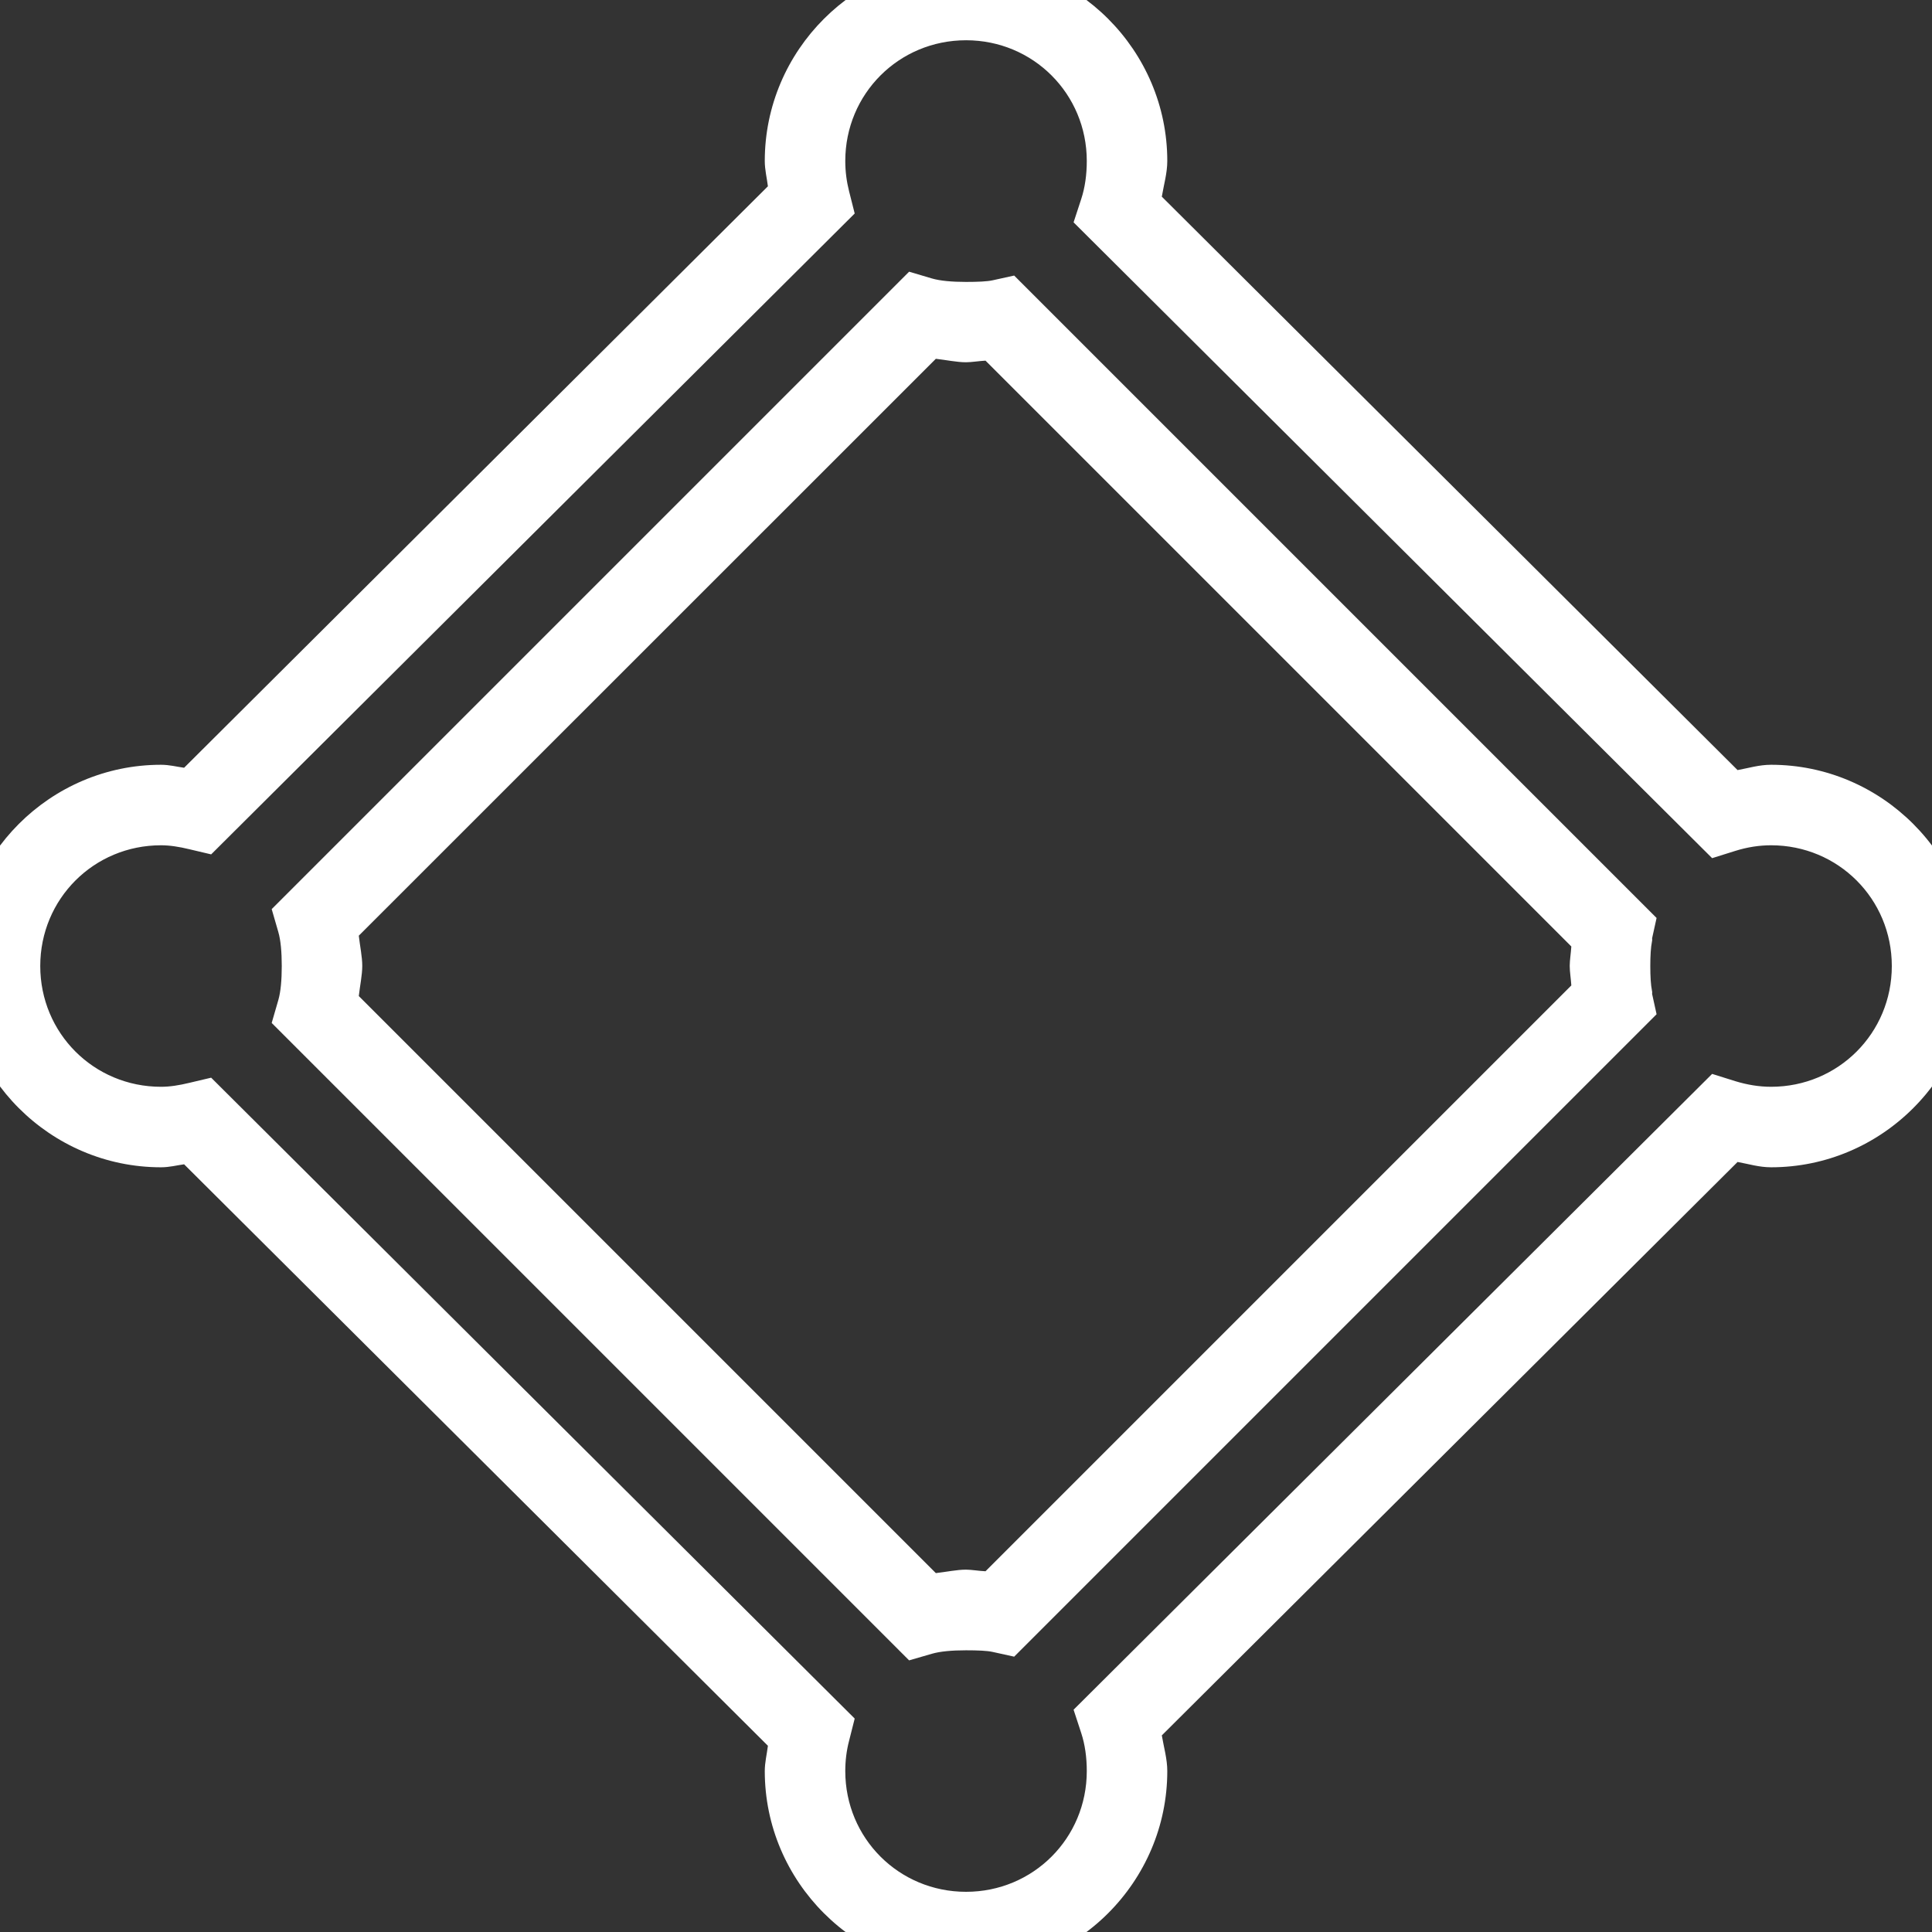 <svg xmlns="http://www.w3.org/2000/svg" xmlns:xlink="http://www.w3.org/1999/xlink" viewBox="0,0,256,256" width="24px" height="24px" fill-rule="nonzero"><rect x="0" y="0" width="256" height="256" fill="#333333" stroke="none"/><g fill-opacity="0" fill="#dddddd" fill-rule="nonzero" stroke="none" stroke-width="1" stroke-linecap="butt" stroke-linejoin="miter" stroke-miterlimit="10" stroke-dasharray="" stroke-dashoffset="0" font-family="none" font-weight="none" font-size="none" text-anchor="none" style="mix-blend-mode: normal"><path d="M0,256v-256h256v256z" id="bgRectangle"></path></g><g fill="#ffffff" fill-rule="nonzero" stroke="none" stroke-width="1" stroke-linecap="butt" stroke-linejoin="miter" stroke-miterlimit="10" stroke-dasharray="" stroke-dashoffset="0" font-family="none" font-weight="none" font-size="none" text-anchor="none" style="mix-blend-mode: normal"><g transform="scale(10.667,10.667)"><path d="M12,-0.5c-1.375,0 -2.5,1.125 -2.5,2.5c0,0.108 0.026,0.21 0.039,0.314l-7.252,7.223c-0.096,-0.013 -0.181,-0.037 -0.287,-0.037c-1.375,0 -2.5,1.125 -2.5,2.5c0,1.375 1.125,2.5 2.5,2.5c0.106,0 0.191,-0.024 0.287,-0.037l7.252,7.223c-0.013,0.105 -0.039,0.207 -0.039,0.314c0,1.375 1.125,2.5 2.5,2.5c1.375,0 2.5,-1.125 2.5,-2.5c0,-0.149 -0.043,-0.296 -0.068,-0.443l7.152,-7.123c0.138,0.025 0.268,0.066 0.416,0.066c1.375,0 2.5,-1.125 2.5,-2.5c0,-1.375 -1.125,-2.5 -2.5,-2.5c-0.148,0 -0.278,0.041 -0.416,0.066l-7.152,-7.123c0.025,-0.148 0.068,-0.294 0.068,-0.443c0,-1.375 -1.125,-2.5 -2.5,-2.5zM12,0.5c0.834,0 1.5,0.666 1.5,1.5c0,0.172 -0.023,0.331 -0.068,0.469l-0.096,0.293l7.932,7.898l0.287,-0.09c0.147,-0.046 0.295,-0.07 0.445,-0.07c0.834,0 1.5,0.666 1.5,1.5c0,0.834 -0.666,1.5 -1.5,1.5c-0.15,0 -0.298,-0.025 -0.445,-0.07l-0.287,-0.09l-7.932,7.898l0.096,0.293c0.045,0.138 0.068,0.297 0.068,0.469c0,0.834 -0.666,1.5 -1.5,1.5c-0.834,0 -1.5,-0.666 -1.5,-1.5c0,-0.131 0.016,-0.256 0.047,-0.375l0.07,-0.277l-7.994,-7.961l-0.271,0.064c-0.128,0.031 -0.243,0.049 -0.352,0.049c-0.834,0 -1.5,-0.666 -1.5,-1.5c0,-0.834 0.666,-1.5 1.5,-1.5c0.109,0 0.224,0.018 0.352,0.049l0.271,0.064l7.994,-7.961l-0.07,-0.277c-0.03,-0.119 -0.047,-0.244 -0.047,-0.375c0,-0.834 0.666,-1.5 1.5,-1.5zM11.293,3.375l-0.209,0.209l-7.709,7.709l0.082,0.283c0.03,0.103 0.043,0.25 0.043,0.424c0,0.174 -0.013,0.321 -0.043,0.424l-0.082,0.283l7.918,7.918l0.283,-0.082c0.103,-0.03 0.25,-0.043 0.424,-0.043c0.147,0 0.263,0.005 0.33,0.02l0.268,0.059l7.98,-7.98l-0.055,-0.25c-0.002,-0.02 0.004,-0.014 -0.002,-0.041c-0.015,-0.073 -0.021,-0.18 -0.021,-0.307c0,-0.127 0.006,-0.233 0.021,-0.307c0.006,-0.027 0,-0.021 0.002,-0.041l0.055,-0.25l-7.98,-7.98l-0.268,0.059c-0.067,0.015 -0.183,0.02 -0.33,0.02c-0.174,0 -0.321,-0.013 -0.424,-0.043zM11.625,4.457c0.126,0.014 0.261,0.043 0.375,0.043c0.067,0 0.163,-0.016 0.242,-0.02l7.277,7.277c-0.005,0.081 -0.02,0.171 -0.02,0.242c0,0.071 0.015,0.162 0.02,0.242l-7.277,7.277c-0.079,-0.003 -0.176,-0.02 -0.242,-0.02c-0.114,0 -0.249,0.029 -0.375,0.043l-7.168,-7.168c0.014,-0.126 0.043,-0.261 0.043,-0.375c0,-0.114 -0.029,-0.249 -0.043,-0.375z"></path></g></g></svg>